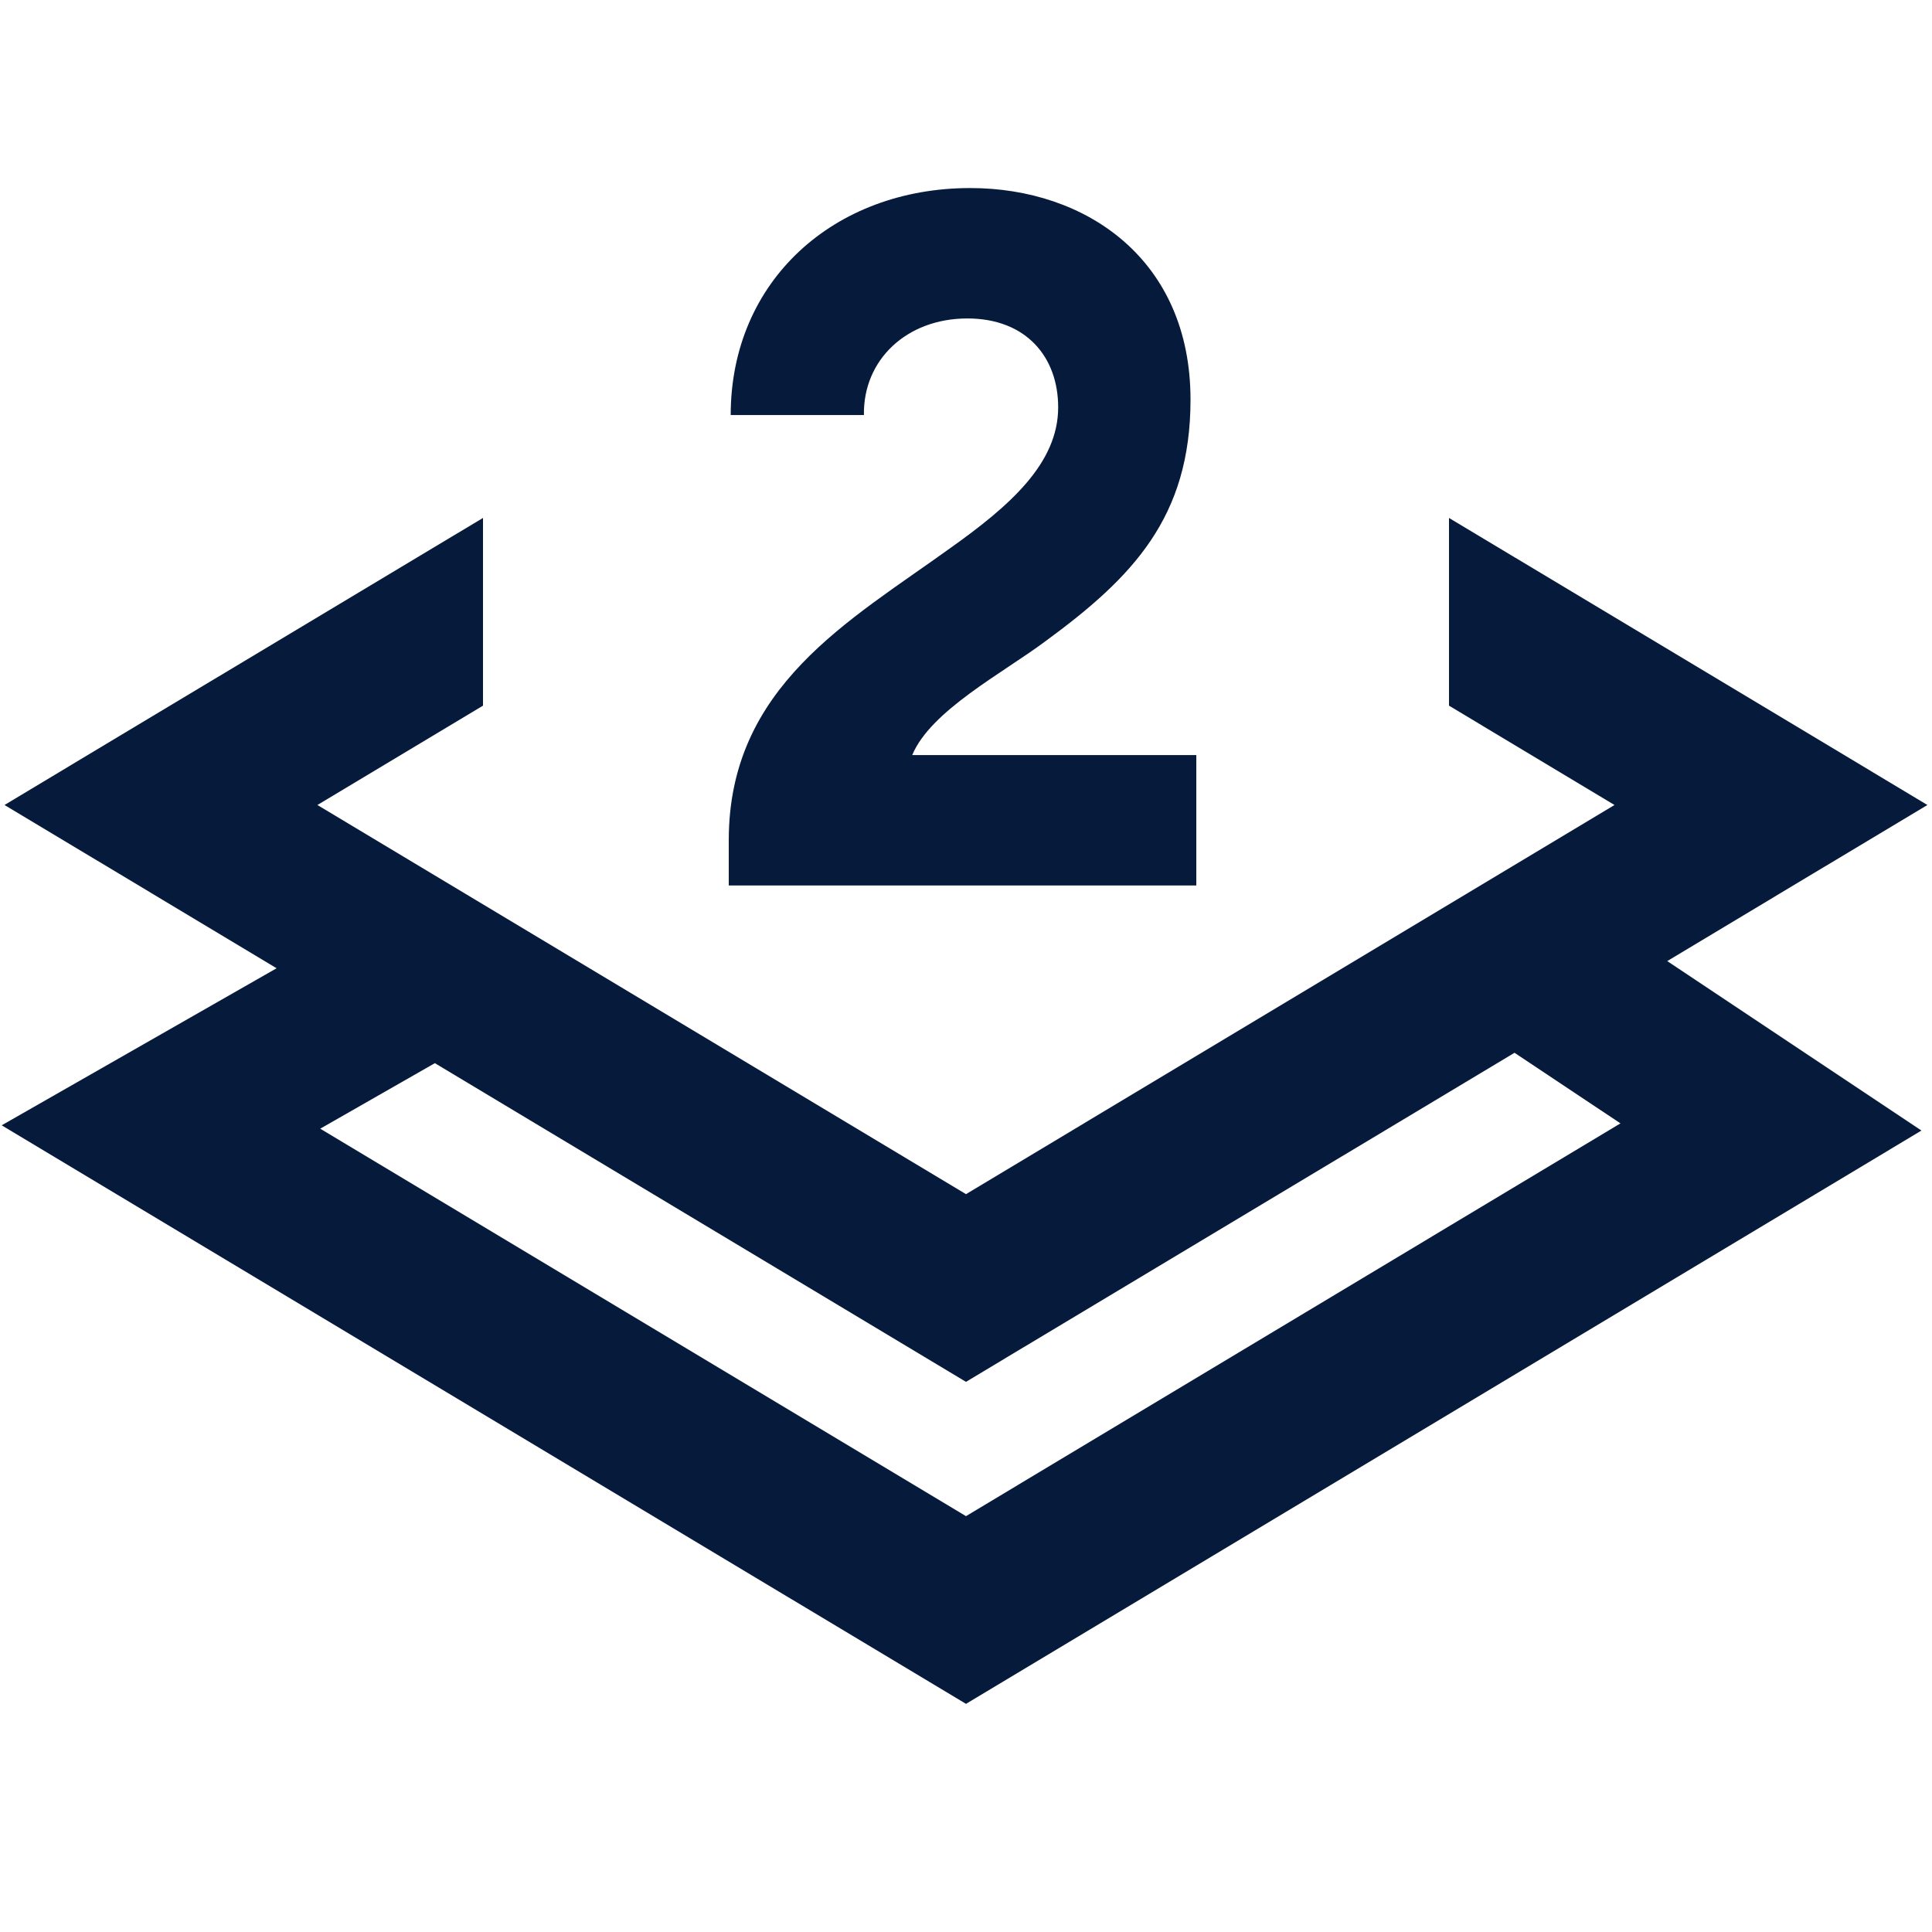 <svg width="24" height="24" viewBox="0 0 24 24" fill="none" xmlns="http://www.w3.org/2000/svg">
<path fill-rule="evenodd" clip-rule="evenodd" d="M6 6.434L1.485 9.142L0.056 10L1.485 10.857L3.436 12.028L0.021 13.979L12 21.166L23.869 14.044L20.711 11.939L22.514 10.857L23.943 10L22.514 9.142L18 6.434V8.766L20.056 10L12 14.834L3.943 10L6 8.766V6.434ZM12.514 16.857L18.814 13.078L20.13 13.955L12 18.834L3.978 14.021L5.402 13.207L11.485 16.857L12 17.166L12.514 16.857Z" fill="#061A3C"/>
<path d="M14.861 9.38H11.332C11.56 8.828 12.46 8.36 12.989 7.964C14.069 7.172 14.789 6.428 14.789 4.964C14.789 3.224 13.492 2.336 12.053 2.336C10.361 2.336 9.077 3.488 9.077 5.156H10.732C10.72 4.472 11.261 3.956 12.017 3.956C12.748 3.956 13.145 4.436 13.145 5.06C13.145 5.756 12.544 6.284 11.8 6.812C10.553 7.712 9.053 8.528 9.053 10.436V11H14.861V9.38Z" fill="#061A3C"/>
</svg>
